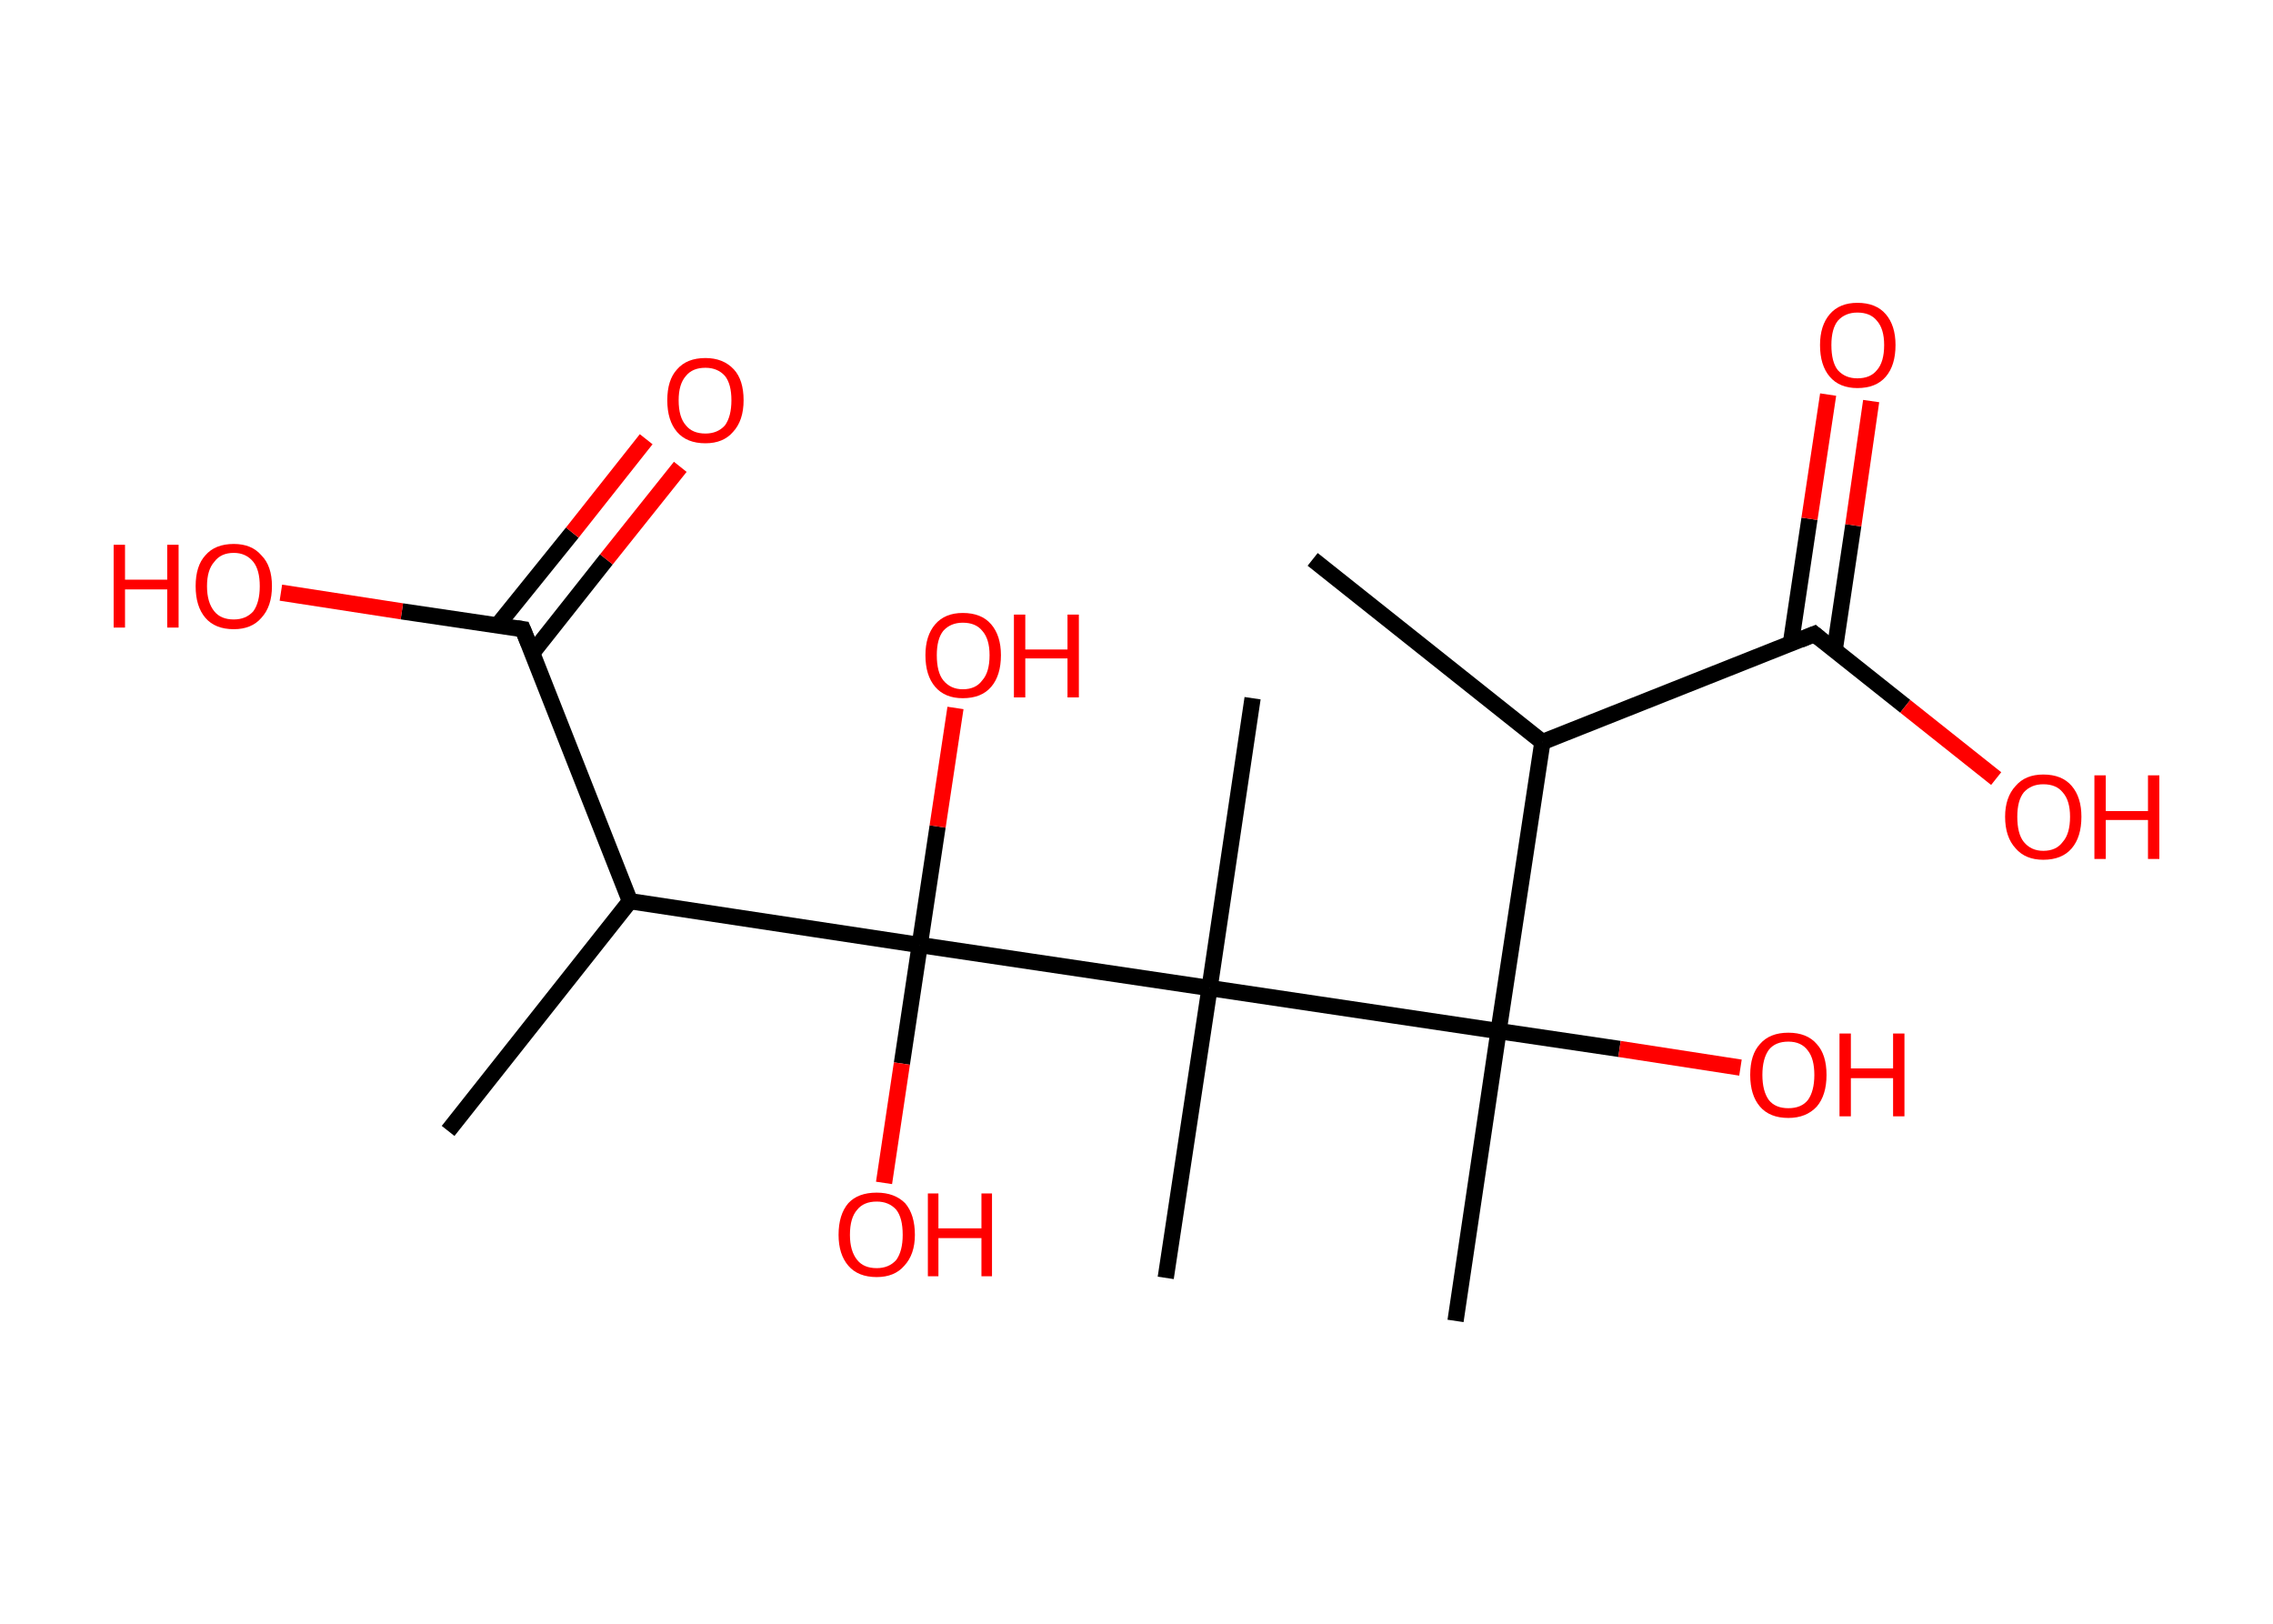 <?xml version='1.0' encoding='ASCII' standalone='yes'?>
<svg xmlns="http://www.w3.org/2000/svg" xmlns:rdkit="http://www.rdkit.org/xml" xmlns:xlink="http://www.w3.org/1999/xlink" version="1.1" baseProfile="full" xml:space="preserve" width="280px" height="200px" viewBox="0 0 280 200">
<!-- END OF HEADER -->
<rect style="opacity:1.0;fill:#FFFFFF;stroke:none" width="280.0" height="200.0" x="0.0" y="0.0"> </rect>
<path class="bond-0 atom-0 atom-1" d="M 161.7,68.9 L 190.0,91.4" style="fill:none;fill-rule:evenodd;stroke:#000000;stroke-width:2.0px;stroke-linecap:butt;stroke-linejoin:miter;stroke-opacity:1"/>
<path class="bond-1 atom-1 atom-2" d="M 190.0,91.4 L 223.5,78.1" style="fill:none;fill-rule:evenodd;stroke:#000000;stroke-width:2.0px;stroke-linecap:butt;stroke-linejoin:miter;stroke-opacity:1"/>
<path class="bond-2 atom-2 atom-3" d="M 226.0,80.1 L 228.3,64.7" style="fill:none;fill-rule:evenodd;stroke:#000000;stroke-width:2.0px;stroke-linecap:butt;stroke-linejoin:miter;stroke-opacity:1"/>
<path class="bond-2 atom-2 atom-3" d="M 228.3,64.7 L 230.5,49.4" style="fill:none;fill-rule:evenodd;stroke:#FF0000;stroke-width:2.0px;stroke-linecap:butt;stroke-linejoin:miter;stroke-opacity:1"/>
<path class="bond-2 atom-2 atom-3" d="M 220.6,79.3 L 222.9,63.9" style="fill:none;fill-rule:evenodd;stroke:#000000;stroke-width:2.0px;stroke-linecap:butt;stroke-linejoin:miter;stroke-opacity:1"/>
<path class="bond-2 atom-2 atom-3" d="M 222.9,63.9 L 225.2,48.6" style="fill:none;fill-rule:evenodd;stroke:#FF0000;stroke-width:2.0px;stroke-linecap:butt;stroke-linejoin:miter;stroke-opacity:1"/>
<path class="bond-3 atom-2 atom-4" d="M 223.5,78.1 L 234.7,87.0" style="fill:none;fill-rule:evenodd;stroke:#000000;stroke-width:2.0px;stroke-linecap:butt;stroke-linejoin:miter;stroke-opacity:1"/>
<path class="bond-3 atom-2 atom-4" d="M 234.7,87.0 L 245.9,95.9" style="fill:none;fill-rule:evenodd;stroke:#FF0000;stroke-width:2.0px;stroke-linecap:butt;stroke-linejoin:miter;stroke-opacity:1"/>
<path class="bond-4 atom-1 atom-5" d="M 190.0,91.4 L 184.6,127.0" style="fill:none;fill-rule:evenodd;stroke:#000000;stroke-width:2.0px;stroke-linecap:butt;stroke-linejoin:miter;stroke-opacity:1"/>
<path class="bond-5 atom-5 atom-6" d="M 184.6,127.0 L 179.3,162.7" style="fill:none;fill-rule:evenodd;stroke:#000000;stroke-width:2.0px;stroke-linecap:butt;stroke-linejoin:miter;stroke-opacity:1"/>
<path class="bond-6 atom-5 atom-7" d="M 184.6,127.0 L 199.5,129.2" style="fill:none;fill-rule:evenodd;stroke:#000000;stroke-width:2.0px;stroke-linecap:butt;stroke-linejoin:miter;stroke-opacity:1"/>
<path class="bond-6 atom-5 atom-7" d="M 199.5,129.2 L 214.4,131.5" style="fill:none;fill-rule:evenodd;stroke:#FF0000;stroke-width:2.0px;stroke-linecap:butt;stroke-linejoin:miter;stroke-opacity:1"/>
<path class="bond-7 atom-5 atom-8" d="M 184.6,127.0 L 149.0,121.7" style="fill:none;fill-rule:evenodd;stroke:#000000;stroke-width:2.0px;stroke-linecap:butt;stroke-linejoin:miter;stroke-opacity:1"/>
<path class="bond-8 atom-8 atom-9" d="M 149.0,121.7 L 154.3,86.0" style="fill:none;fill-rule:evenodd;stroke:#000000;stroke-width:2.0px;stroke-linecap:butt;stroke-linejoin:miter;stroke-opacity:1"/>
<path class="bond-9 atom-8 atom-10" d="M 149.0,121.7 L 143.6,157.4" style="fill:none;fill-rule:evenodd;stroke:#000000;stroke-width:2.0px;stroke-linecap:butt;stroke-linejoin:miter;stroke-opacity:1"/>
<path class="bond-10 atom-8 atom-11" d="M 149.0,121.7 L 113.3,116.4" style="fill:none;fill-rule:evenodd;stroke:#000000;stroke-width:2.0px;stroke-linecap:butt;stroke-linejoin:miter;stroke-opacity:1"/>
<path class="bond-11 atom-11 atom-12" d="M 113.3,116.4 L 111.1,131.0" style="fill:none;fill-rule:evenodd;stroke:#000000;stroke-width:2.0px;stroke-linecap:butt;stroke-linejoin:miter;stroke-opacity:1"/>
<path class="bond-11 atom-11 atom-12" d="M 111.1,131.0 L 108.9,145.7" style="fill:none;fill-rule:evenodd;stroke:#FF0000;stroke-width:2.0px;stroke-linecap:butt;stroke-linejoin:miter;stroke-opacity:1"/>
<path class="bond-12 atom-11 atom-13" d="M 113.3,116.4 L 115.5,101.8" style="fill:none;fill-rule:evenodd;stroke:#000000;stroke-width:2.0px;stroke-linecap:butt;stroke-linejoin:miter;stroke-opacity:1"/>
<path class="bond-12 atom-11 atom-13" d="M 115.5,101.8 L 117.7,87.2" style="fill:none;fill-rule:evenodd;stroke:#FF0000;stroke-width:2.0px;stroke-linecap:butt;stroke-linejoin:miter;stroke-opacity:1"/>
<path class="bond-13 atom-11 atom-14" d="M 113.3,116.4 L 77.6,111.0" style="fill:none;fill-rule:evenodd;stroke:#000000;stroke-width:2.0px;stroke-linecap:butt;stroke-linejoin:miter;stroke-opacity:1"/>
<path class="bond-14 atom-14 atom-15" d="M 77.6,111.0 L 55.2,139.3" style="fill:none;fill-rule:evenodd;stroke:#000000;stroke-width:2.0px;stroke-linecap:butt;stroke-linejoin:miter;stroke-opacity:1"/>
<path class="bond-15 atom-14 atom-16" d="M 77.6,111.0 L 64.4,77.5" style="fill:none;fill-rule:evenodd;stroke:#000000;stroke-width:2.0px;stroke-linecap:butt;stroke-linejoin:miter;stroke-opacity:1"/>
<path class="bond-16 atom-16 atom-17" d="M 65.6,80.4 L 74.7,68.9" style="fill:none;fill-rule:evenodd;stroke:#000000;stroke-width:2.0px;stroke-linecap:butt;stroke-linejoin:miter;stroke-opacity:1"/>
<path class="bond-16 atom-16 atom-17" d="M 74.7,68.9 L 83.8,57.5" style="fill:none;fill-rule:evenodd;stroke:#FF0000;stroke-width:2.0px;stroke-linecap:butt;stroke-linejoin:miter;stroke-opacity:1"/>
<path class="bond-16 atom-16 atom-17" d="M 61.3,77.0 L 70.5,65.6" style="fill:none;fill-rule:evenodd;stroke:#000000;stroke-width:2.0px;stroke-linecap:butt;stroke-linejoin:miter;stroke-opacity:1"/>
<path class="bond-16 atom-16 atom-17" d="M 70.5,65.6 L 79.6,54.1" style="fill:none;fill-rule:evenodd;stroke:#FF0000;stroke-width:2.0px;stroke-linecap:butt;stroke-linejoin:miter;stroke-opacity:1"/>
<path class="bond-17 atom-16 atom-18" d="M 64.4,77.5 L 49.5,75.3" style="fill:none;fill-rule:evenodd;stroke:#000000;stroke-width:2.0px;stroke-linecap:butt;stroke-linejoin:miter;stroke-opacity:1"/>
<path class="bond-17 atom-16 atom-18" d="M 49.5,75.3 L 34.6,73.0" style="fill:none;fill-rule:evenodd;stroke:#FF0000;stroke-width:2.0px;stroke-linecap:butt;stroke-linejoin:miter;stroke-opacity:1"/>
<path d="M 221.8,78.8 L 223.5,78.1 L 224.1,78.6" style="fill:none;stroke:#000000;stroke-width:2.0px;stroke-linecap:butt;stroke-linejoin:miter;stroke-opacity:1;"/>
<path d="M 65.1,79.2 L 64.4,77.5 L 63.7,77.4" style="fill:none;stroke:#000000;stroke-width:2.0px;stroke-linecap:butt;stroke-linejoin:miter;stroke-opacity:1;"/>
<path class="atom-3" d="M 224.2 42.5 Q 224.2 40.1, 225.4 38.7 Q 226.6 37.3, 228.8 37.3 Q 231.1 37.3, 232.3 38.7 Q 233.5 40.1, 233.5 42.5 Q 233.5 45.0, 232.3 46.4 Q 231.1 47.8, 228.8 47.8 Q 226.6 47.8, 225.4 46.4 Q 224.2 45.0, 224.2 42.5 M 228.8 46.6 Q 230.4 46.6, 231.2 45.6 Q 232.1 44.6, 232.1 42.5 Q 232.1 40.5, 231.2 39.5 Q 230.4 38.5, 228.8 38.5 Q 227.3 38.5, 226.4 39.5 Q 225.6 40.5, 225.6 42.5 Q 225.6 44.6, 226.4 45.6 Q 227.3 46.6, 228.8 46.6 " fill="#FF0000"/>
<path class="atom-4" d="M 247.0 100.6 Q 247.0 98.2, 248.3 96.8 Q 249.5 95.4, 251.7 95.4 Q 254.0 95.4, 255.2 96.8 Q 256.4 98.2, 256.4 100.6 Q 256.4 103.1, 255.2 104.5 Q 254.0 105.9, 251.7 105.9 Q 249.5 105.9, 248.3 104.5 Q 247.0 103.1, 247.0 100.6 M 251.7 104.8 Q 253.3 104.8, 254.1 103.7 Q 255.0 102.7, 255.0 100.6 Q 255.0 98.6, 254.1 97.6 Q 253.3 96.6, 251.7 96.6 Q 250.2 96.6, 249.3 97.6 Q 248.5 98.6, 248.5 100.6 Q 248.5 102.7, 249.3 103.7 Q 250.2 104.8, 251.7 104.8 " fill="#FF0000"/>
<path class="atom-4" d="M 258.0 95.5 L 259.4 95.5 L 259.4 99.9 L 264.6 99.9 L 264.6 95.5 L 266.0 95.5 L 266.0 105.8 L 264.6 105.8 L 264.6 101.0 L 259.4 101.0 L 259.4 105.8 L 258.0 105.8 L 258.0 95.5 " fill="#FF0000"/>
<path class="atom-7" d="M 215.6 132.4 Q 215.6 129.9, 216.8 128.6 Q 218.0 127.2, 220.3 127.2 Q 222.6 127.2, 223.8 128.6 Q 225.0 129.9, 225.0 132.4 Q 225.0 134.9, 223.8 136.3 Q 222.5 137.7, 220.3 137.7 Q 218.0 137.7, 216.8 136.3 Q 215.6 134.9, 215.6 132.4 M 220.3 136.5 Q 221.9 136.5, 222.7 135.5 Q 223.5 134.4, 223.5 132.4 Q 223.5 130.4, 222.7 129.4 Q 221.9 128.3, 220.3 128.3 Q 218.7 128.3, 217.9 129.3 Q 217.1 130.4, 217.1 132.4 Q 217.1 134.4, 217.9 135.5 Q 218.7 136.5, 220.3 136.5 " fill="#FF0000"/>
<path class="atom-7" d="M 226.6 127.3 L 228.0 127.3 L 228.0 131.6 L 233.2 131.6 L 233.2 127.3 L 234.6 127.3 L 234.6 137.5 L 233.2 137.5 L 233.2 132.8 L 228.0 132.8 L 228.0 137.5 L 226.6 137.5 L 226.6 127.3 " fill="#FF0000"/>
<path class="atom-12" d="M 103.3 152.1 Q 103.3 149.6, 104.5 148.2 Q 105.7 146.9, 108.0 146.9 Q 110.2 146.9, 111.5 148.2 Q 112.7 149.6, 112.7 152.1 Q 112.7 154.5, 111.4 155.9 Q 110.2 157.3, 108.0 157.3 Q 105.7 157.3, 104.5 155.9 Q 103.3 154.5, 103.3 152.1 M 108.0 156.2 Q 109.5 156.2, 110.4 155.2 Q 111.2 154.1, 111.2 152.1 Q 111.2 150.0, 110.4 149.0 Q 109.5 148.0, 108.0 148.0 Q 106.4 148.0, 105.6 149.0 Q 104.7 150.0, 104.7 152.1 Q 104.7 154.1, 105.6 155.2 Q 106.4 156.2, 108.0 156.2 " fill="#FF0000"/>
<path class="atom-12" d="M 114.3 147.0 L 115.6 147.0 L 115.6 151.3 L 120.9 151.3 L 120.9 147.0 L 122.2 147.0 L 122.2 157.2 L 120.9 157.2 L 120.9 152.5 L 115.6 152.5 L 115.6 157.2 L 114.3 157.2 L 114.3 147.0 " fill="#FF0000"/>
<path class="atom-13" d="M 114.0 80.7 Q 114.0 78.3, 115.2 76.9 Q 116.4 75.5, 118.6 75.5 Q 120.9 75.5, 122.1 76.9 Q 123.3 78.3, 123.3 80.7 Q 123.3 83.2, 122.1 84.6 Q 120.9 86.0, 118.6 86.0 Q 116.4 86.0, 115.2 84.6 Q 114.0 83.2, 114.0 80.7 M 118.6 84.9 Q 120.2 84.9, 121.0 83.8 Q 121.9 82.8, 121.9 80.7 Q 121.9 78.7, 121.0 77.7 Q 120.2 76.7, 118.6 76.7 Q 117.1 76.7, 116.2 77.7 Q 115.4 78.7, 115.4 80.7 Q 115.4 82.8, 116.2 83.8 Q 117.1 84.9, 118.6 84.9 " fill="#FF0000"/>
<path class="atom-13" d="M 124.9 75.7 L 126.3 75.7 L 126.3 80.0 L 131.5 80.0 L 131.5 75.7 L 132.9 75.7 L 132.9 85.9 L 131.5 85.9 L 131.5 81.1 L 126.3 81.1 L 126.3 85.9 L 124.9 85.9 L 124.9 75.7 " fill="#FF0000"/>
<path class="atom-17" d="M 82.2 49.3 Q 82.2 46.8, 83.4 45.5 Q 84.6 44.1, 86.9 44.1 Q 89.1 44.1, 90.4 45.5 Q 91.6 46.8, 91.6 49.3 Q 91.6 51.8, 90.3 53.2 Q 89.1 54.6, 86.9 54.6 Q 84.6 54.6, 83.4 53.2 Q 82.2 51.8, 82.2 49.3 M 86.9 53.4 Q 88.4 53.4, 89.3 52.4 Q 90.1 51.3, 90.1 49.3 Q 90.1 47.3, 89.3 46.3 Q 88.4 45.3, 86.9 45.3 Q 85.3 45.3, 84.5 46.3 Q 83.6 47.3, 83.6 49.3 Q 83.6 51.4, 84.5 52.4 Q 85.3 53.4, 86.9 53.4 " fill="#FF0000"/>
<path class="atom-18" d="M 14.0 67.1 L 15.4 67.1 L 15.4 71.4 L 20.6 71.4 L 20.6 67.1 L 22.0 67.1 L 22.0 77.3 L 20.6 77.3 L 20.6 72.6 L 15.4 72.6 L 15.4 77.3 L 14.0 77.3 L 14.0 67.1 " fill="#FF0000"/>
<path class="atom-18" d="M 24.1 72.2 Q 24.1 69.7, 25.3 68.4 Q 26.5 67.0, 28.8 67.0 Q 31.0 67.0, 32.2 68.4 Q 33.5 69.7, 33.5 72.2 Q 33.5 74.7, 32.2 76.1 Q 31.0 77.5, 28.8 77.5 Q 26.5 77.5, 25.3 76.1 Q 24.1 74.7, 24.1 72.2 M 28.8 76.3 Q 30.3 76.3, 31.2 75.3 Q 32.0 74.2, 32.0 72.2 Q 32.0 70.2, 31.2 69.2 Q 30.3 68.1, 28.8 68.1 Q 27.2 68.1, 26.4 69.2 Q 25.5 70.2, 25.5 72.2 Q 25.5 74.2, 26.4 75.3 Q 27.2 76.3, 28.8 76.3 " fill="#FF0000"/>
</svg>
